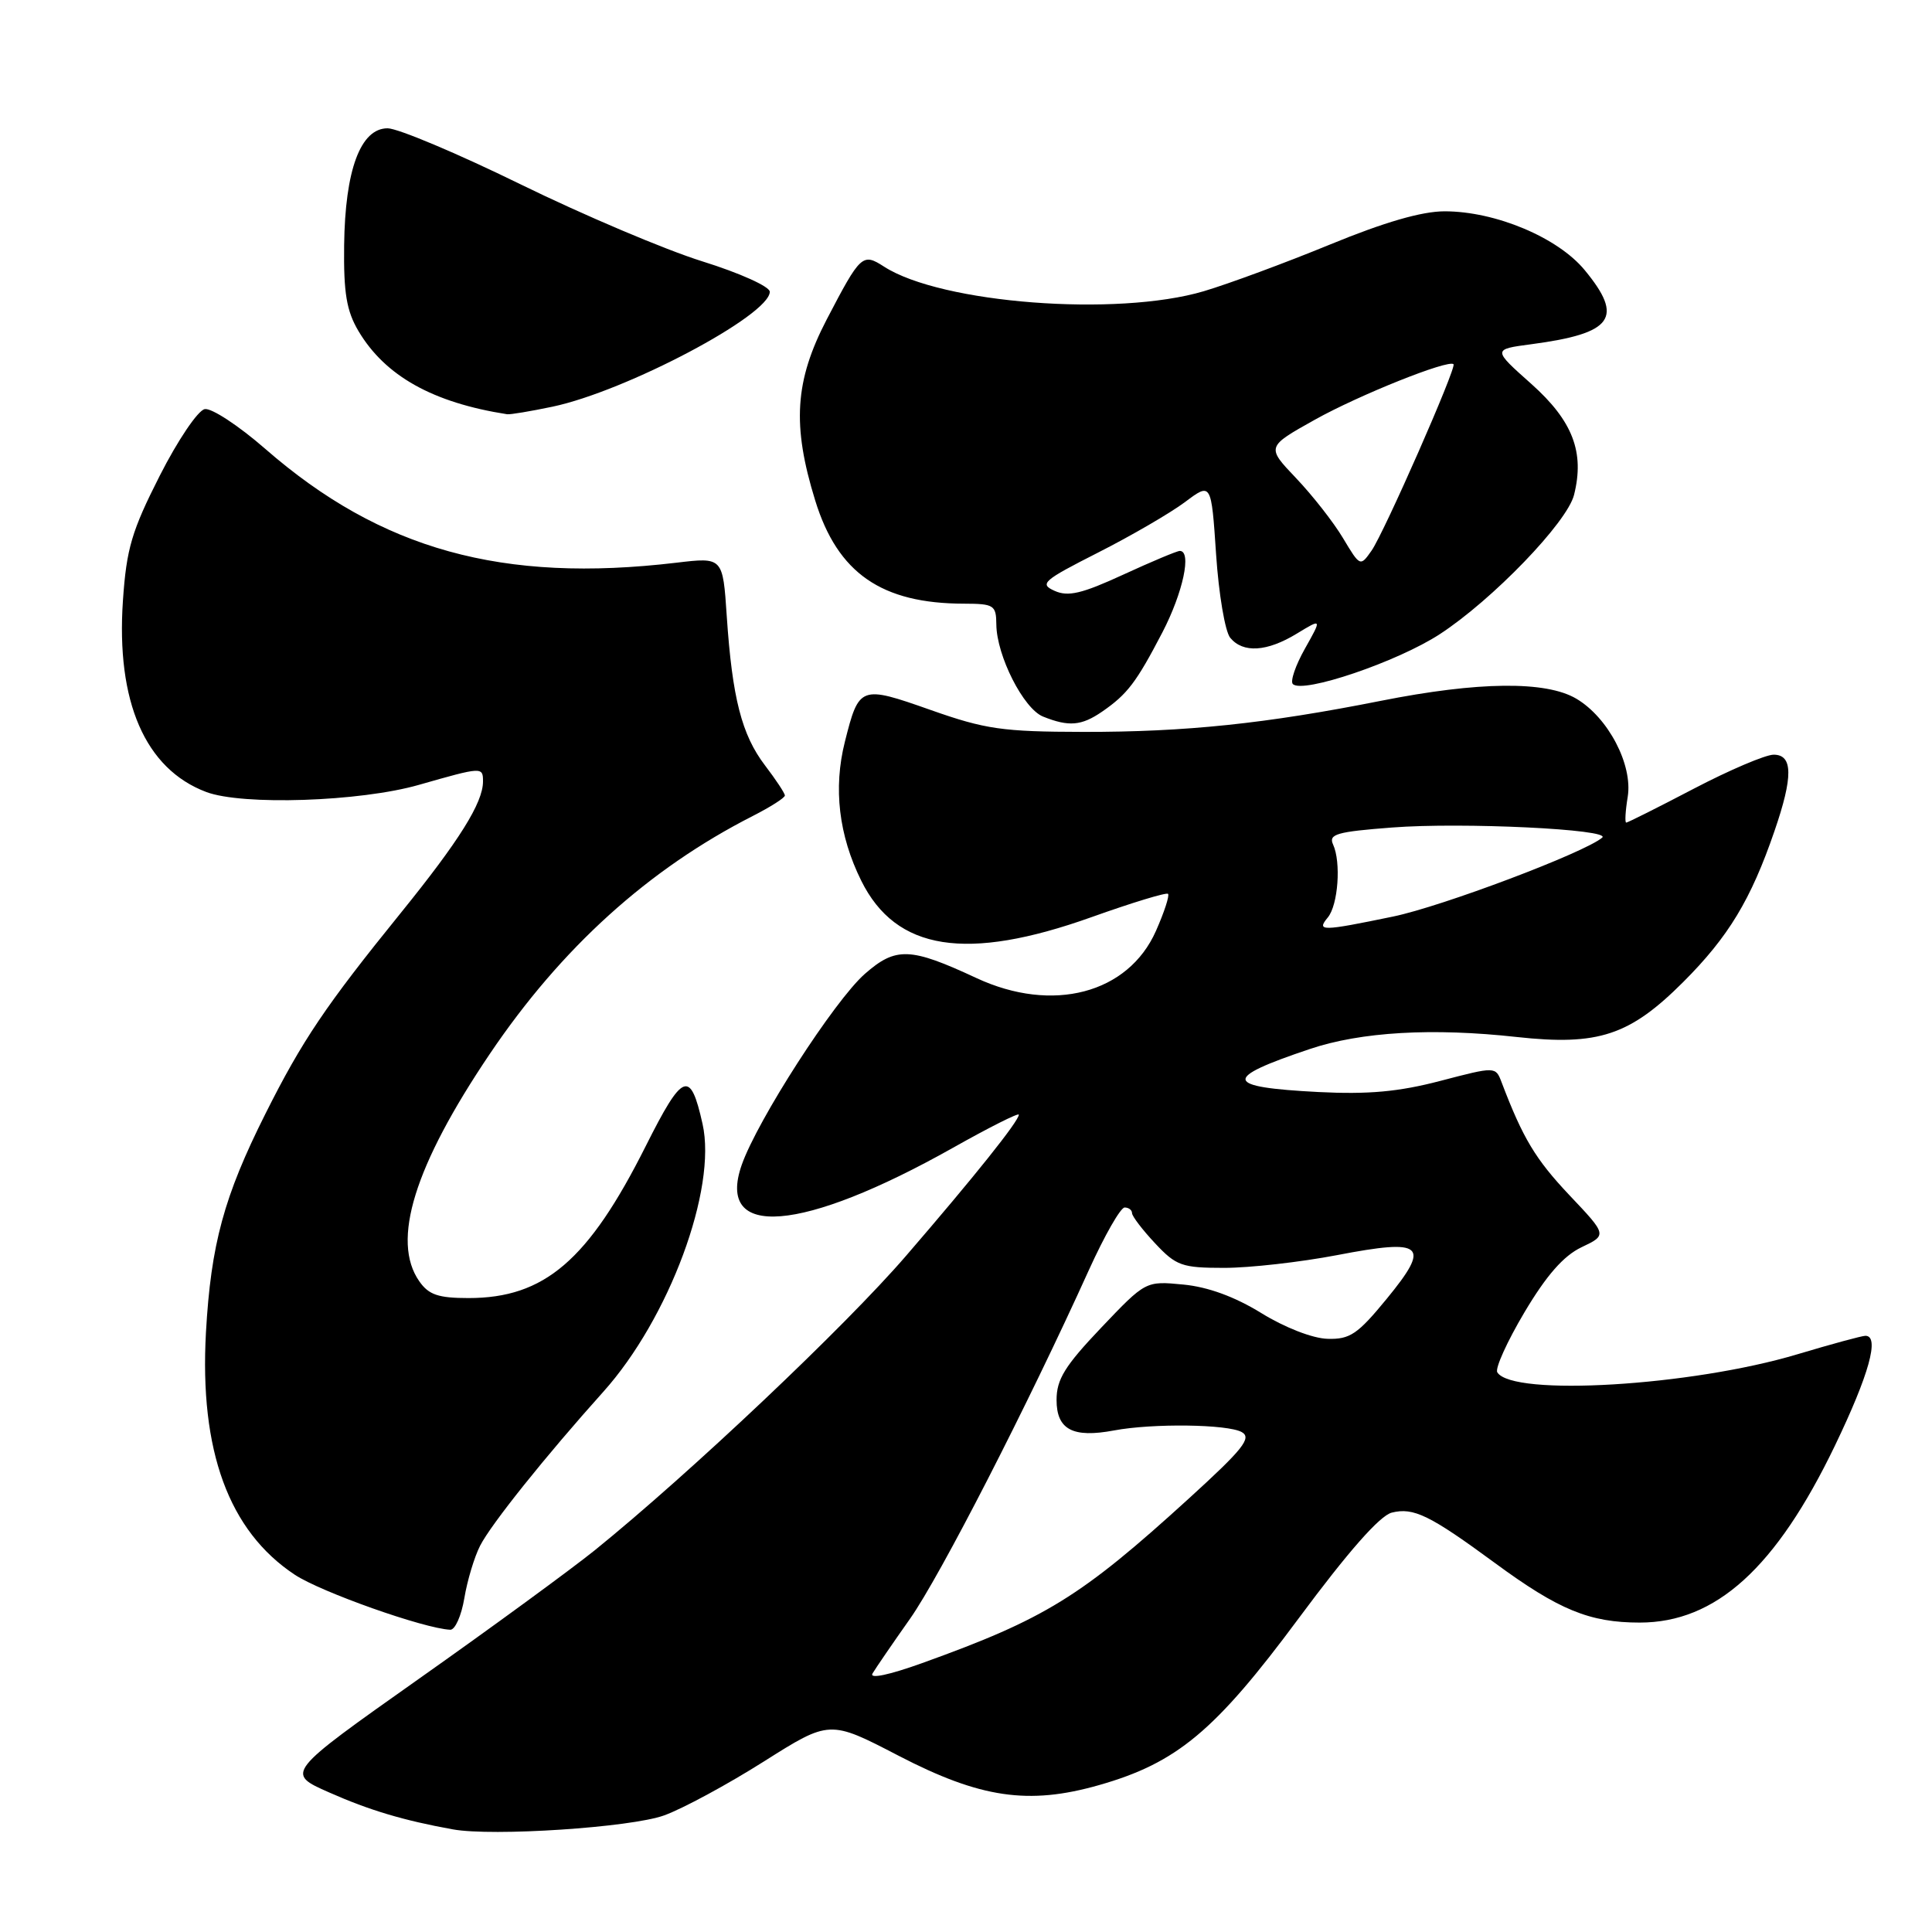 <?xml version="1.0" encoding="UTF-8" standalone="no"?>
<!DOCTYPE svg PUBLIC "-//W3C//DTD SVG 1.1//EN" "http://www.w3.org/Graphics/SVG/1.1/DTD/svg11.dtd" >
<svg xmlns="http://www.w3.org/2000/svg" xmlns:xlink="http://www.w3.org/1999/xlink" version="1.1" viewBox="0 0 256 256">
 <g >
 <path fill="currentColor"
d=" M 88.00 240.55 C 90.47 239.66 96.42 236.44 101.21 233.41 C 109.93 227.90 109.93 227.90 119.06 232.64 C 129.89 238.26 136.28 239.20 145.61 236.54 C 155.95 233.60 161.01 229.37 172.05 214.48 C 178.65 205.58 182.83 200.83 184.42 200.43 C 187.30 199.71 189.45 200.76 198.12 207.13 C 206.54 213.32 210.63 215.00 217.27 215.00 C 227.36 215.00 235.34 207.76 243.15 191.53 C 247.67 182.13 249.09 177.00 247.18 177.00 C 246.72 177.00 242.67 178.10 238.16 179.45 C 224.11 183.66 200.40 185.08 198.40 181.84 C 198.08 181.33 199.70 177.76 201.99 173.90 C 204.91 168.99 207.17 166.41 209.55 165.27 C 212.96 163.65 212.96 163.65 207.93 158.34 C 203.46 153.60 201.79 150.83 198.97 143.41 C 198.17 141.31 198.17 141.31 190.83 143.23 C 185.32 144.67 181.31 145.03 174.71 144.70 C 162.13 144.05 161.90 142.91 173.56 139.00 C 180.34 136.72 189.80 136.17 201.00 137.41 C 211.77 138.59 215.95 137.21 223.04 130.12 C 229.03 124.13 232.00 119.22 235.12 110.14 C 237.61 102.92 237.58 100.00 235.02 100.00 C 233.94 100.00 229.18 102.03 224.45 104.50 C 219.71 106.98 215.68 109.00 215.48 109.00 C 215.29 109.00 215.37 107.47 215.68 105.59 C 216.37 101.34 213.10 95.08 208.87 92.58 C 204.84 90.20 195.88 90.30 182.99 92.86 C 167.74 95.89 157.12 97.00 143.53 96.98 C 132.85 96.96 130.58 96.64 123.30 94.07 C 114.00 90.79 113.82 90.86 111.95 98.29 C 110.40 104.44 111.14 110.69 114.12 116.70 C 118.72 125.98 128.05 127.45 144.65 121.52 C 150.00 119.61 154.56 118.22 154.77 118.44 C 154.99 118.66 154.27 120.87 153.17 123.35 C 149.49 131.66 139.47 134.29 129.39 129.60 C 120.61 125.51 118.71 125.44 114.59 129.05 C 110.56 132.60 100.36 148.42 98.28 154.36 C 94.82 164.26 106.27 163.33 126.25 152.10 C 131.06 149.39 135.00 147.41 135.00 147.70 C 135.00 148.54 129.18 155.83 120.05 166.41 C 112.00 175.75 91.45 195.19 78.82 205.41 C 75.69 207.93 65.19 215.62 55.48 222.47 C 37.82 234.95 37.82 234.95 43.62 237.51 C 48.95 239.87 53.47 241.22 60.00 242.40 C 65.27 243.36 83.58 242.15 88.00 240.55 Z  M 61.53 211.75 C 61.92 209.41 62.86 206.29 63.62 204.81 C 65.07 201.96 72.33 192.90 79.94 184.42 C 88.66 174.70 95.03 157.53 93.09 148.92 C 91.47 141.67 90.49 142.06 85.55 151.89 C 77.96 167.01 72.14 172.00 62.09 172.00 C 58.08 172.00 56.81 171.57 55.56 169.78 C 51.81 164.43 54.90 154.47 64.90 139.65 C 74.38 125.60 85.91 115.17 99.75 108.12 C 102.09 106.93 104.00 105.71 104.00 105.41 C 104.00 105.11 102.81 103.31 101.36 101.41 C 98.28 97.36 97.03 92.49 96.30 81.66 C 95.78 73.83 95.78 73.83 89.64 74.56 C 66.57 77.30 50.48 72.85 35.13 59.46 C 31.62 56.40 28.02 54.04 27.13 54.21 C 26.23 54.37 23.55 58.34 21.17 63.03 C 17.46 70.34 16.76 72.68 16.29 79.57 C 15.37 92.98 19.24 101.89 27.32 104.94 C 32.10 106.75 47.71 106.23 55.50 104.00 C 63.90 101.60 64.00 101.59 64.00 103.55 C 64.00 106.37 60.86 111.39 53.08 121.00 C 43.15 133.26 40.04 137.87 35.18 147.56 C 29.67 158.54 27.95 164.87 27.29 176.54 C 26.42 192.24 30.31 202.87 39.06 208.66 C 42.54 210.96 56.17 215.79 59.66 215.95 C 60.30 215.98 61.14 214.09 61.53 211.75 Z  M 146.03 94.30 C 149.39 91.98 150.56 90.44 154.03 83.78 C 156.76 78.51 157.94 73.00 156.33 73.00 C 155.96 73.00 152.58 74.42 148.82 76.15 C 143.37 78.66 141.53 79.10 139.74 78.29 C 137.69 77.37 138.19 76.93 145.50 73.22 C 149.90 70.99 155.07 67.98 157.00 66.54 C 160.50 63.91 160.50 63.91 161.14 73.47 C 161.49 78.72 162.33 83.69 163.01 84.51 C 164.71 86.57 167.88 86.37 171.83 83.96 C 175.17 81.93 175.17 81.93 172.91 85.95 C 171.66 88.17 170.94 90.28 171.31 90.64 C 172.62 91.95 185.17 87.69 190.78 84.03 C 197.77 79.47 207.66 69.22 208.57 65.57 C 209.99 59.92 208.39 55.77 202.93 50.89 C 197.76 46.29 197.76 46.29 202.92 45.61 C 213.74 44.17 215.21 42.13 209.98 35.79 C 206.42 31.47 198.16 28.00 191.42 28.00 C 188.39 28.00 183.43 29.44 176.21 32.41 C 170.32 34.83 162.80 37.61 159.50 38.59 C 147.99 42.00 124.71 40.21 117.14 35.33 C 114.29 33.49 114.03 33.73 109.55 42.32 C 105.31 50.47 104.93 56.33 108.02 66.32 C 110.99 75.95 116.81 79.98 127.75 79.99 C 131.71 80.00 132.00 80.19 132.02 82.75 C 132.06 86.89 135.62 93.91 138.21 94.95 C 141.62 96.32 143.29 96.18 146.03 94.30 Z  M 73.20 53.89 C 82.95 51.84 102.00 41.77 102.00 38.66 C 102.00 37.97 98.03 36.18 93.06 34.63 C 88.15 33.10 77.31 28.50 68.97 24.42 C 60.64 20.34 52.71 17.00 51.36 17.00 C 47.77 17.00 45.72 22.52 45.60 32.50 C 45.52 38.83 45.92 41.20 47.50 43.87 C 51.04 49.82 57.34 53.35 67.20 54.89 C 67.59 54.95 70.29 54.50 73.20 53.89 Z  M 115.61 221.75 C 116.02 221.06 118.25 217.80 120.58 214.50 C 124.58 208.82 136.14 186.28 144.30 168.25 C 146.36 163.71 148.48 160.00 149.02 160.00 C 149.56 160.00 150.00 160.34 150.00 160.75 C 150.01 161.16 151.38 162.96 153.06 164.75 C 155.85 167.73 156.61 168.00 162.21 168.00 C 165.58 168.00 172.31 167.24 177.17 166.31 C 188.70 164.09 189.64 164.92 183.73 172.12 C 179.90 176.79 178.87 177.49 175.91 177.40 C 173.94 177.35 170.24 175.91 167.13 173.99 C 163.61 171.82 160.05 170.52 156.79 170.21 C 151.81 169.73 151.81 169.73 145.91 175.93 C 141.10 180.99 140.00 182.77 140.00 185.50 C 140.00 189.43 142.15 190.57 147.62 189.54 C 152.75 188.58 162.66 188.71 164.54 189.76 C 165.90 190.53 164.71 192.02 157.53 198.56 C 143.20 211.61 138.52 214.49 122.19 220.37 C 117.82 221.94 115.18 222.50 115.61 221.75 Z  M 175.94 121.57 C 177.31 119.92 177.72 114.25 176.64 111.90 C 176.01 110.53 177.11 110.21 184.45 109.65 C 193.75 108.93 213.58 109.89 212.30 110.99 C 209.99 112.97 191.08 120.11 184.58 121.45 C 175.10 123.41 174.41 123.42 175.94 121.57 Z  M 177.96 71.31 C 176.71 69.21 173.91 65.64 171.74 63.36 C 167.79 59.21 167.79 59.21 174.25 55.60 C 180.09 52.34 191.93 47.60 192.60 48.26 C 193.03 48.69 183.40 70.59 181.74 72.96 C 180.24 75.10 180.22 75.08 177.96 71.31 Z "/>
</g>
</svg>